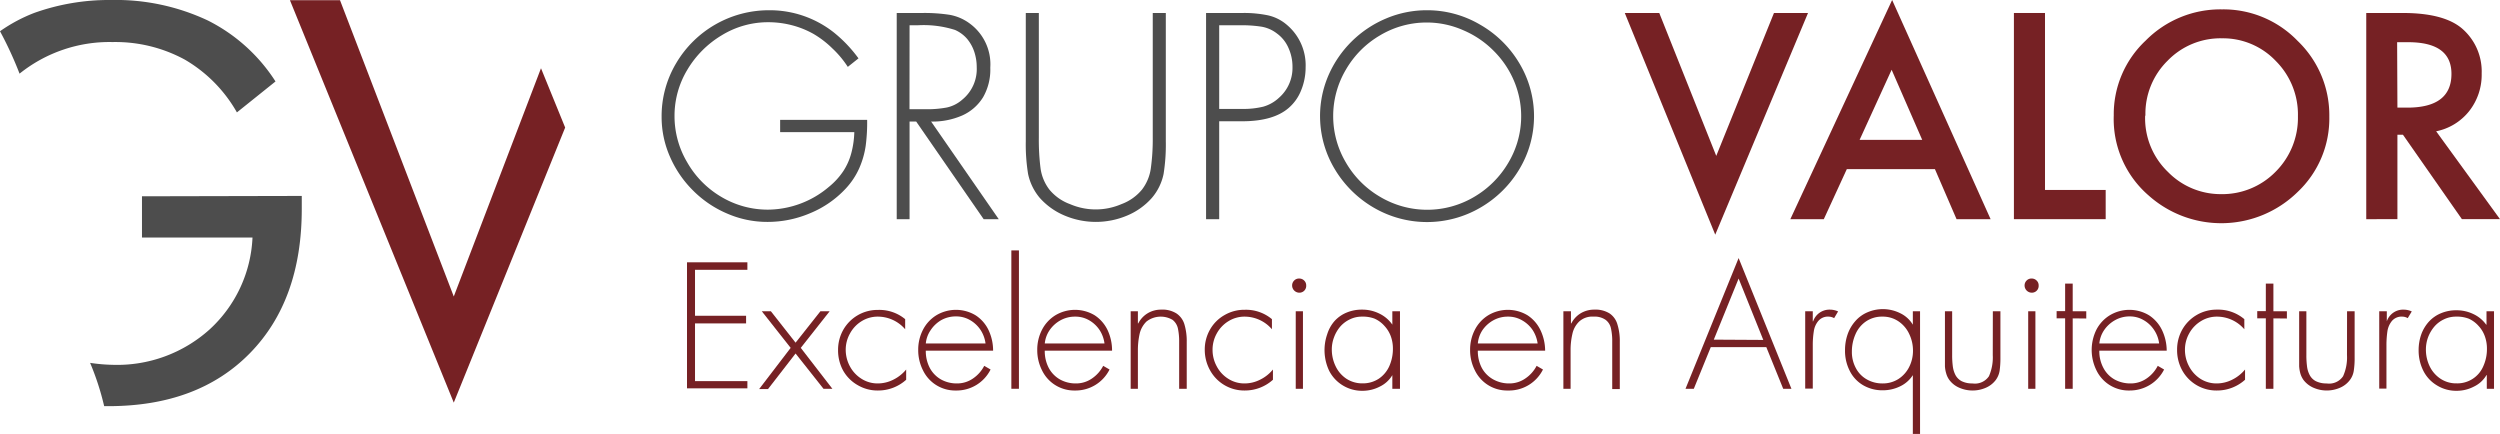 <svg xmlns="http://www.w3.org/2000/svg" viewBox="0 0 346.54 60.17"><defs><style>.cls-1{fill:#4d4d4d;}.cls-2{fill:#762124;}</style></defs><title>valor_logo</title><g id="Layer_2" data-name="Layer 2"><g id="Contenido"><path class="cls-1" d="M108.14,16.62H120.2A24.67,24.67,0,0,1,120,20.2a12,12,0,0,1-.9,3.13,10.2,10.2,0,0,1-1.86,2.8,14,14,0,0,1-4.91,3.41,15,15,0,0,1-5.94,1.22,13.91,13.91,0,0,1-5.58-1.15,14.88,14.88,0,0,1-4.72-3.18,15,15,0,0,1-3.21-4.68,13.62,13.62,0,0,1-1.17-5.55,14.32,14.32,0,0,1,2-7.41,14.92,14.92,0,0,1,12.9-7.37,14.33,14.33,0,0,1,9,3.1A18.76,18.76,0,0,1,119,8.09l-1.48,1.18a13.79,13.79,0,0,0-2.14-2.56,13.34,13.34,0,0,0-2.6-2,12.42,12.42,0,0,0-3-1.21,13,13,0,0,0-3.32-.42,12.28,12.28,0,0,0-6.4,1.8,13.76,13.76,0,0,0-4.79,4.8,12.33,12.33,0,0,0-1.77,6.37,12.52,12.52,0,0,0,1.75,6.44A13.06,13.06,0,0,0,100,27.3a12.56,12.56,0,0,0,6.47,1.76,13.19,13.19,0,0,0,8.42-3.15,9.87,9.87,0,0,0,2-2.18A8.58,8.58,0,0,0,118,21.24a12.53,12.53,0,0,0,.42-2.92H108.14Z"/><path class="cls-1" d="M129.07,16.85l9.37,13.53h-2.09L127,16.85h-.92V30.38H124.3V1.8h3.56a23,23,0,0,1,3.75.25,6.6,6.6,0,0,1,2.77,1.18,7,7,0,0,1,2.89,6.15,7.68,7.68,0,0,1-1,4.1,6.5,6.5,0,0,1-2.9,2.53A10.25,10.25,0,0,1,129.07,16.85Zm-3-1.71h2.32a14.55,14.55,0,0,0,2.86-.24,4.75,4.75,0,0,0,2.14-1.09,5.47,5.47,0,0,0,2-4.5,6.78,6.78,0,0,0-.33-2.1,5.52,5.52,0,0,0-1-1.82,4.72,4.72,0,0,0-1.68-1.24,14.37,14.37,0,0,0-5.12-.65h-1.18Z"/><path class="cls-1" d="M159.79,19.08V1.8h1.81V19.62a25.64,25.64,0,0,1-.31,4.5,7.41,7.41,0,0,1-1.62,3.31,9.4,9.4,0,0,1-3.48,2.47,11.11,11.11,0,0,1-8.57,0,9.52,9.52,0,0,1-3.49-2.47,7.56,7.56,0,0,1-1.62-3.31,25.57,25.57,0,0,1-.32-4.5V1.8H144V19.08a31,31,0,0,0,.24,4.28,6.24,6.24,0,0,0,1.23,2.93,6.64,6.64,0,0,0,2.84,2,9,9,0,0,0,7.15,0,6.67,6.67,0,0,0,2.83-2,6.25,6.25,0,0,0,1.23-2.93A29.28,29.28,0,0,0,159.79,19.08Z"/><path class="cls-1" d="M169,16.81V30.38h-1.82V1.8h5.05a16.25,16.25,0,0,1,3.5.32,6,6,0,0,1,2.67,1.34,7.32,7.32,0,0,1,2.58,5.88,8.37,8.37,0,0,1-.61,3.15,6.25,6.25,0,0,1-1.77,2.5q-2.12,1.81-6.37,1.82Zm0-1.71h3.3a11.54,11.54,0,0,0,2.79-.31,5.29,5.29,0,0,0,2.21-1.25,5.5,5.5,0,0,0,1.86-4.27,6.3,6.3,0,0,0-.56-2.63,4.85,4.85,0,0,0-1.6-2,4.77,4.77,0,0,0-2.13-.94A17.85,17.85,0,0,0,172,3.5h-3Z"/><path class="cls-1" d="M197.81,1.42a14.44,14.44,0,0,1,7.36,2,14.93,14.93,0,0,1,5.45,5.37,14.27,14.27,0,0,1,0,14.64,15.08,15.08,0,0,1-5.45,5.37,14.67,14.67,0,0,1-14.72,0A15.16,15.16,0,0,1,185,23.41a14.26,14.26,0,0,1-.86-12.95,15.06,15.06,0,0,1,8-7.9A14.43,14.43,0,0,1,197.81,1.42Zm0,1.7a12.57,12.57,0,0,0-6.48,1.76,13.09,13.09,0,0,0-4.76,4.76,12.64,12.64,0,0,0,0,12.9,13.09,13.09,0,0,0,4.76,4.76,12.78,12.78,0,0,0,13,0,13.24,13.24,0,0,0,4.76-4.76,12.56,12.56,0,0,0,.74-11.41A13,13,0,0,0,207,7a13.16,13.16,0,0,0-4.17-2.81A12.51,12.51,0,0,0,197.81,3.12Z"/><path class="cls-2" d="M230,1.8l7.9,19.81,8-19.81h4.72L237.76,32.53,225.22,1.8Z"/><path class="cls-2" d="M268.21,23.44H256l-3.19,6.94h-4.64L262.28,0l13.65,30.38h-4.72Zm-1.76-4.05-4.24-9.72-4.44,9.72Z"/><path class="cls-2" d="M283.47,1.8V26.33h8.41v4.05H279.16V1.8Z"/><path class="cls-2" d="M293,16a14,14,0,0,1,4.42-10.37,14.56,14.56,0,0,1,10.59-4.33,14.29,14.29,0,0,1,10.48,4.37,14.26,14.26,0,0,1,4.39,10.5,14,14,0,0,1-4.41,10.46,15.11,15.11,0,0,1-20.62.48A14,14,0,0,1,293,16Zm4.35.06a10.33,10.33,0,0,0,3.18,7.79,10.21,10.21,0,0,0,7.31,3.06,10.34,10.34,0,0,0,7.6-3.11,10.55,10.55,0,0,0,3.09-7.67,10.49,10.49,0,0,0-3.06-7.67A10.09,10.09,0,0,0,308,5.31a10.2,10.2,0,0,0-7.54,3.11A10.31,10.31,0,0,0,297.39,16Z"/><path class="cls-2" d="M337.69,18.2l8.85,12.18h-5.28l-8.17-11.7h-.77v11.7H328V1.8h5.06q5.65,0,8.18,2.12A7.85,7.85,0,0,1,344,10.18a8.14,8.14,0,0,1-1.74,5.23A7.79,7.79,0,0,1,337.69,18.2Zm-5.37-3.28h1.37q6.12,0,6.12-4.68c0-2.93-2-4.39-6-4.39h-1.53Z"/><path class="cls-2" d="M103.6,37.4H96.34v6.37h7.08v1.06H96.34v8h7.26v1H95.23V36.36h8.37Z"/><path class="cls-2" d="M109.6,48.22l-4-5.07h1.26l3.42,4.35,3.44-4.35H115l-4,5.07,4.38,5.67h-1.23L110.28,49l-3.82,4.93h-1.23Z"/><path class="cls-2" d="M125.47,44.24v1.4a5,5,0,0,0-3.79-1.75,4.22,4.22,0,0,0-2.26.64,4.51,4.51,0,0,0-1.6,1.7,4.6,4.6,0,0,0-.59,2.27,4.83,4.83,0,0,0,.58,2.28,4.56,4.56,0,0,0,1.6,1.72,4.13,4.13,0,0,0,2.25.65,4.78,4.78,0,0,0,2.17-.52,5.4,5.4,0,0,0,1.78-1.41v1.42a5.79,5.79,0,0,1-3.91,1.49,5.41,5.41,0,0,1-2.82-.75,5.32,5.32,0,0,1-2-2,5.81,5.81,0,0,1-.71-2.84,5.64,5.64,0,0,1,.72-2.82,5.46,5.46,0,0,1,4.81-2.76A5.61,5.61,0,0,1,125.47,44.24Z"/><path class="cls-2" d="M137.66,48.61h-9.33a5,5,0,0,0,.56,2.4,4,4,0,0,0,1.55,1.59,4.45,4.45,0,0,0,2.19.55,3.85,3.85,0,0,0,2.22-.67,4.75,4.75,0,0,0,1.58-1.77l.88.51a5.26,5.26,0,0,1-4.81,2.91,4.95,4.95,0,0,1-4.57-2.82,6.15,6.15,0,0,1-.65-2.81,6,6,0,0,1,.66-2.79,5.08,5.08,0,0,1,1.84-2,5.28,5.28,0,0,1,5.46,0,5,5,0,0,1,1.8,2.07A6.65,6.65,0,0,1,137.66,48.61Zm-9.33-1h8.28a4.42,4.42,0,0,0-.68-1.86,4.32,4.32,0,0,0-1.45-1.37,3.81,3.81,0,0,0-2-.52,4.1,4.1,0,0,0-2,.51A4.41,4.41,0,0,0,129,45.77,3.83,3.83,0,0,0,128.33,47.64Z"/><path class="cls-2" d="M141.24,34.71V53.89h-1.05V34.71Z"/><path class="cls-2" d="M154.15,48.61h-9.33a5,5,0,0,0,.56,2.4,4,4,0,0,0,1.55,1.59,4.45,4.45,0,0,0,2.19.55,3.85,3.85,0,0,0,2.22-.67,4.75,4.75,0,0,0,1.58-1.77l.88.51A5.26,5.26,0,0,1,149,54.13a4.95,4.95,0,0,1-4.57-2.82,6.15,6.15,0,0,1-.65-2.81,6,6,0,0,1,.66-2.79,5.08,5.08,0,0,1,1.84-2,5.3,5.3,0,0,1,5.47,0,5.06,5.06,0,0,1,1.79,2.07A6.65,6.65,0,0,1,154.15,48.61Zm-9.33-1h8.28a4.42,4.42,0,0,0-.68-1.86A4.32,4.32,0,0,0,151,44.41a3.81,3.81,0,0,0-2-.52,4.1,4.1,0,0,0-2,.51,4.41,4.41,0,0,0-1.51,1.37A3.94,3.94,0,0,0,144.82,47.64Z"/><path class="cls-2" d="M157.73,43.15v1.68h.05a3.5,3.5,0,0,1,1.31-1.41,3.58,3.58,0,0,1,1.87-.5,3.64,3.64,0,0,1,2.12.53,2.77,2.77,0,0,1,1.1,1.51,8.11,8.11,0,0,1,.32,2.44v6.49h-1.05V47.4a8.73,8.73,0,0,0-.17-1.86,2.09,2.09,0,0,0-.74-1.2,3.22,3.22,0,0,0-3.62.23,3.44,3.44,0,0,0-.95,1.71,10.37,10.37,0,0,0-.24,2.31v5.3h-1V43.15Z"/><path class="cls-2" d="M176.31,44.24v1.4a5,5,0,0,0-3.79-1.75,4.21,4.21,0,0,0-2.25.64,4.53,4.53,0,0,0-1.61,1.7,4.59,4.59,0,0,0-.58,2.27,4.71,4.71,0,0,0,.58,2.28,4.46,4.46,0,0,0,1.59,1.72,4.13,4.13,0,0,0,2.25.65,4.75,4.75,0,0,0,2.17-.52,5.3,5.3,0,0,0,1.78-1.41v1.42a5.79,5.79,0,0,1-3.9,1.49,5.4,5.4,0,0,1-4.81-2.79A5.81,5.81,0,0,1,167,48.5a5.54,5.54,0,0,1,.73-2.82,5.29,5.29,0,0,1,2-2,5.45,5.45,0,0,1,2.82-.74A5.61,5.61,0,0,1,176.31,44.24Z"/><path class="cls-2" d="M180.1,38.61a.94.94,0,0,1,.68.28.91.91,0,0,1,.28.68.94.94,0,0,1-1,1,1,1,0,0,1-.95-1,.94.94,0,0,1,.27-.67A.92.92,0,0,1,180.1,38.61Zm.51,4.54V53.89h-1V43.15Z"/><path class="cls-2" d="M194.06,43.15V53.89H193V52h0a4.07,4.07,0,0,1-1.72,1.58,5.2,5.2,0,0,1-2.38.59,5.12,5.12,0,0,1-2.79-.76,5.05,5.05,0,0,1-1.86-2,6.69,6.69,0,0,1-.28-5.07A5,5,0,0,1,185,44.49a4.65,4.65,0,0,1,1.66-1.16,5.4,5.4,0,0,1,2.16-.41,5.27,5.27,0,0,1,2.36.54A4.63,4.63,0,0,1,193,45h0V43.15Zm-5.28.74a3.73,3.73,0,0,0-1.67.38,4.09,4.09,0,0,0-1.33,1,4.87,4.87,0,0,0-.86,1.48,4.72,4.72,0,0,0-.31,1.69,5.3,5.3,0,0,0,.53,2.33,4.27,4.27,0,0,0,1.48,1.72,4,4,0,0,0,2.23.65,4,4,0,0,0,2.28-.65,4.13,4.13,0,0,0,1.46-1.76,5.93,5.93,0,0,0,.49-2.41,5,5,0,0,0-.3-1.73,4.3,4.3,0,0,0-.88-1.42,4,4,0,0,0-1.36-1A4.53,4.53,0,0,0,188.78,43.89Z"/><path class="cls-2" d="M214.18,48.61h-9.33a5,5,0,0,0,.56,2.4A4,4,0,0,0,207,52.6a4.48,4.48,0,0,0,2.19.55,3.85,3.85,0,0,0,2.22-.67A4.75,4.75,0,0,0,213,50.71l.88.51A5.26,5.26,0,0,1,209,54.13a4.95,4.95,0,0,1-4.57-2.82,6.15,6.15,0,0,1-.65-2.81,6,6,0,0,1,.66-2.79,5.08,5.08,0,0,1,1.84-2,5.3,5.3,0,0,1,5.47,0,5.06,5.06,0,0,1,1.79,2.07A6.65,6.65,0,0,1,214.18,48.61Zm-9.33-1h8.29a4.57,4.57,0,0,0-.69-1.86A4.32,4.32,0,0,0,211,44.41a3.81,3.81,0,0,0-2-.52,4.1,4.1,0,0,0-2,.51,4.41,4.41,0,0,0-1.51,1.37A3.94,3.94,0,0,0,204.85,47.64Z"/><path class="cls-2" d="M217.76,43.15v1.68h.05a3.5,3.5,0,0,1,1.31-1.41,3.61,3.61,0,0,1,1.87-.5,3.69,3.69,0,0,1,2.13.53A2.75,2.75,0,0,1,224.21,45a7.8,7.8,0,0,1,.32,2.44v6.49h-1.05V47.4a8.13,8.13,0,0,0-.17-1.86,2,2,0,0,0-.74-1.2,2.64,2.64,0,0,0-1.67-.45,2.69,2.69,0,0,0-2,.68,3.35,3.35,0,0,0-.94,1.71,9.8,9.8,0,0,0-.25,2.31v5.3h-1V43.15Z"/><path class="cls-2" d="M244.84,48.12h-7.7l-2.35,5.77h-1.15L241,35.77l7.32,18.12h-1.14Zm-.42-1L241,38.61l-3.44,8.47Z"/><path class="cls-2" d="M251.28,43.15v1.39h.05a2.39,2.39,0,0,1,2.33-1.62,2.75,2.75,0,0,1,1.13.25l-.55.93a1.58,1.58,0,0,0-.75-.21,1.73,1.73,0,0,0-1.45.61,2.85,2.85,0,0,0-.62,1.44,12.2,12.2,0,0,0-.14,1.93v6h-1.05V43.15Z"/><path class="cls-2" d="M266.15,43.15v17h-1V52h0a4.26,4.26,0,0,1-1.76,1.55,5.41,5.41,0,0,1-2.39.55,5.27,5.27,0,0,1-2.77-.72,4.76,4.76,0,0,1-1.84-2,6.07,6.07,0,0,1-.64-2.82,6.67,6.67,0,0,1,.36-2.22,5.51,5.51,0,0,1,1.06-1.82,4.64,4.64,0,0,1,1.69-1.23,5.4,5.4,0,0,1,4.57.14,4.07,4.07,0,0,1,1.72,1.58h0V43.15Zm-5.21.74a3.92,3.92,0,0,0-2.28.66,4.13,4.13,0,0,0-1.46,1.78,5.92,5.92,0,0,0-.5,2.42,4.68,4.68,0,0,0,.54,2.25,3.83,3.83,0,0,0,1.51,1.58,4.33,4.33,0,0,0,2.23.57,4,4,0,0,0,2.18-.62,4.24,4.24,0,0,0,1.48-1.66,4.93,4.93,0,0,0,.53-2.24,5.26,5.26,0,0,0-.52-2.33,4.28,4.28,0,0,0-1.48-1.75A3.85,3.85,0,0,0,260.94,43.89Z"/><path class="cls-2" d="M276.24,43.15h1.05v6.44a12.52,12.52,0,0,1-.11,1.8,2.94,2.94,0,0,1-.54,1.29,3.43,3.43,0,0,1-1.4,1.08,4.61,4.61,0,0,1-3.62,0,3.37,3.37,0,0,1-1.4-1.08,2.79,2.79,0,0,1-.44-.9,4.32,4.32,0,0,1-.18-1c0-.32,0-.73,0-1.21V43.15h1v6.07a11.67,11.67,0,0,0,.09,1.55,3.62,3.62,0,0,0,.37,1.22,2.07,2.07,0,0,0,.86.85,3.28,3.28,0,0,0,1.5.31,2.34,2.34,0,0,0,2.28-1,6.5,6.5,0,0,0,.53-2.92Z"/><path class="cls-2" d="M281.63,38.61a.94.94,0,0,1,.68.28.91.91,0,0,1,.28.68.94.94,0,0,1-1,1,1,1,0,0,1-.95-1,.94.94,0,0,1,.27-.67A.92.92,0,0,1,281.63,38.61Zm.51,4.54V53.89h-1V43.15Z"/><path class="cls-2" d="M287.31,44.13v9.76h-1.05V44.13h-1.18v-1h1.18V39.31h1.05v3.84h1.88v1Z"/><path class="cls-2" d="M300.34,48.61H291a4.89,4.89,0,0,0,.57,2.4,3.93,3.93,0,0,0,1.54,1.59,4.52,4.52,0,0,0,2.2.55,3.85,3.85,0,0,0,2.22-.67,4.73,4.73,0,0,0,1.57-1.77l.88.51a5.29,5.29,0,0,1-2,2.15,5.37,5.37,0,0,1-2.83.76,4.95,4.95,0,0,1-4.56-2.82,6.36,6.36,0,0,1,0-5.6,5.1,5.1,0,0,1,1.85-2,5.28,5.28,0,0,1,5.46,0,5.09,5.09,0,0,1,1.8,2.07A6.65,6.65,0,0,1,300.34,48.61Zm-9.34-1h8.29a4.3,4.3,0,0,0-.69-1.86,4.23,4.23,0,0,0-1.45-1.37,3.75,3.75,0,0,0-1.95-.52,4.08,4.08,0,0,0-2,.51,4.45,4.45,0,0,0-1.52,1.37A3.94,3.94,0,0,0,291,47.64Z"/><path class="cls-2" d="M311.1,44.24v1.4a5,5,0,0,0-3.79-1.75,4.18,4.18,0,0,0-2.25.64,4.53,4.53,0,0,0-1.61,1.7,4.59,4.59,0,0,0-.58,2.27,4.82,4.82,0,0,0,.57,2.28A4.56,4.56,0,0,0,305,52.5a4.13,4.13,0,0,0,2.25.65,4.78,4.78,0,0,0,2.17-.52,5.4,5.4,0,0,0,1.78-1.41v1.42a5.79,5.79,0,0,1-3.91,1.49,5.4,5.4,0,0,1-4.8-2.79,5.81,5.81,0,0,1-.71-2.84,5.64,5.64,0,0,1,.72-2.82,5.46,5.46,0,0,1,4.82-2.76A5.61,5.61,0,0,1,311.1,44.24Z"/><path class="cls-2" d="M315.13,44.13v9.76h-1.05V44.13h-1.19v-1h1.19V39.31h1.05v3.84H317v1Z"/><path class="cls-2" d="M325.34,43.15h1.05v6.44a11.06,11.06,0,0,1-.12,1.8,2.83,2.83,0,0,1-.54,1.29,3.37,3.37,0,0,1-1.4,1.08,4.59,4.59,0,0,1-3.61,0,3.47,3.47,0,0,1-1.41-1.08,3,3,0,0,1-.44-.9,4.91,4.91,0,0,1-.17-1c0-.32,0-.73,0-1.21V43.15h1v6.07a11.67,11.67,0,0,0,.09,1.55,3.41,3.41,0,0,0,.37,1.22,2,2,0,0,0,.86.85,3.26,3.26,0,0,0,1.49.31,2.33,2.33,0,0,0,2.28-1,6.35,6.35,0,0,0,.54-2.92Z"/><path class="cls-2" d="M330.85,43.15v1.39h0a2.38,2.38,0,0,1,2.32-1.62,2.76,2.76,0,0,1,1.14.25l-.56.93a1.52,1.52,0,0,0-.74-.21,1.75,1.75,0,0,0-1.46.61,3,3,0,0,0-.62,1.44,13.63,13.63,0,0,0-.13,1.93v6H329.8V43.15Z"/><path class="cls-2" d="M345.71,43.15V53.89h-1V52h-.05a4,4,0,0,1-1.72,1.58,5.16,5.16,0,0,1-2.37.59,5.07,5.07,0,0,1-2.79-.76,4.92,4.92,0,0,1-1.86-2,6.28,6.28,0,0,1-.66-2.87,6.55,6.55,0,0,1,.37-2.2,5.31,5.31,0,0,1,1.06-1.76,4.69,4.69,0,0,1,1.67-1.16,5.4,5.4,0,0,1,2.16-.41,5.3,5.3,0,0,1,2.36.54A4.53,4.53,0,0,1,344.62,45h.05V43.15Zm-5.27.74a3.77,3.77,0,0,0-1.68.38,4,4,0,0,0-1.32,1,5.11,5.11,0,0,0-.87,1.48,4.94,4.94,0,0,0-.3,1.69,5.3,5.3,0,0,0,.52,2.33,4.3,4.3,0,0,0,1.49,1.72,3.89,3.89,0,0,0,2.22.65,3.91,3.91,0,0,0,3.74-2.41,5.77,5.77,0,0,0,.49-2.41,5,5,0,0,0-.3-1.73,4.12,4.12,0,0,0-.87-1.42,4,4,0,0,0-1.36-1A4.56,4.56,0,0,0,340.44,43.89Z"/><path class="cls-1" d="M28.81,2.84A30,30,0,0,0,15.39,0,30.8,30.8,0,0,0,4.75,1.79,21.86,21.86,0,0,0,0,4.33a50.82,50.82,0,0,1,2.71,5.88,19.91,19.91,0,0,1,12.9-4.38,20.14,20.14,0,0,1,10,2.43,19.69,19.69,0,0,1,7.23,7.32l5.35-4.29A23.81,23.81,0,0,0,28.81,2.84Z"/><path class="cls-1" d="M19.68,27.21v5.72H35a18.35,18.35,0,0,1-5.95,12.74,19.17,19.17,0,0,1-13.44,4.9,24.14,24.14,0,0,1-3.12-.27,36.9,36.9,0,0,1,1.95,6c.2,0,.38,0,.58,0q12.43,0,19.62-7.34t7.19-20v-1.8Z"/><polygon class="cls-2" points="74.99 9.46 62.9 41.1 47.13 0.03 40.19 0.03 62.9 55.81 78.34 17.68 74.99 9.46"/></g></g></svg>